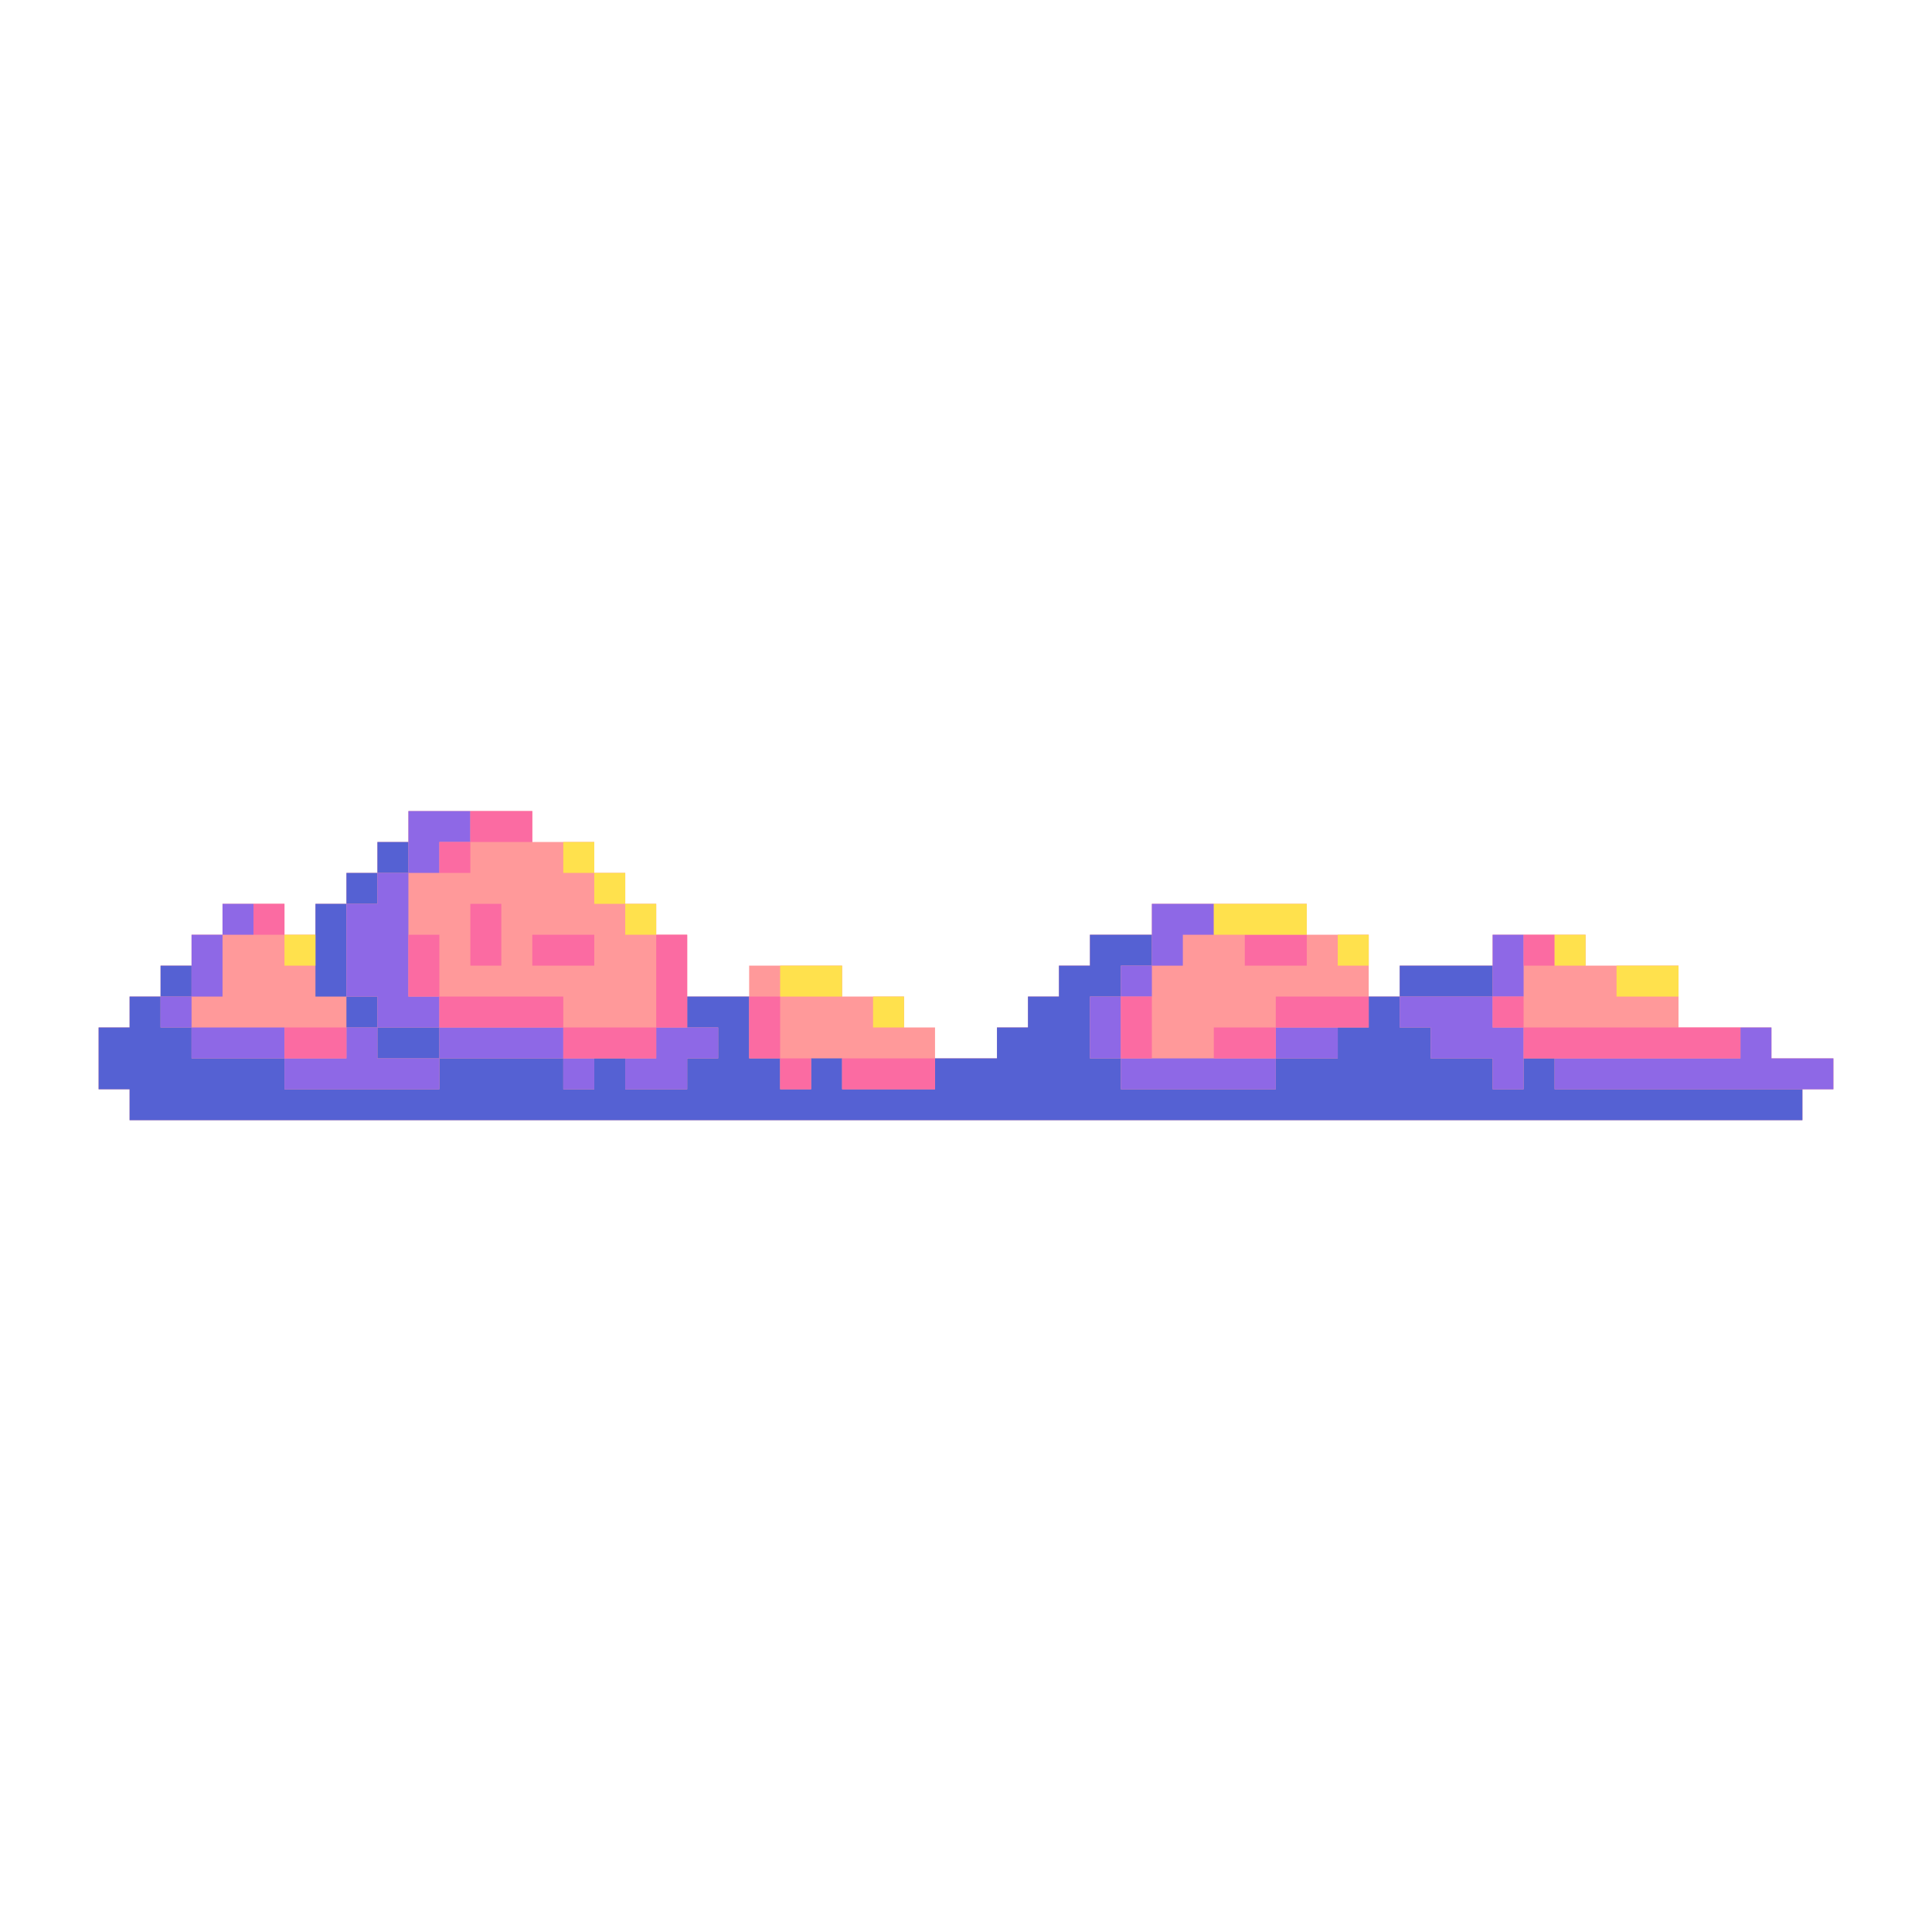 <svg xmlns="http://www.w3.org/2000/svg" xmlns:xlink="http://www.w3.org/1999/xlink" width="500" zoomAndPan="magnify" viewBox="0 0 375 375" height="500" preserveAspectRatio="xMidYMid meet" version="1.0"><defs><clipPath id="30747453dc"><path d="M 19 157.434 L 356 157.434 L 356 217.434 L 19 217.434 Z M 19 157.434 " clip-rule="nonzero"/></clipPath><clipPath id="5a453c33b5"><path d="M 19 181 L 350 181 L 350 217.434 L 19 217.434 Z M 19 181 " clip-rule="nonzero"/></clipPath><clipPath id="933bbee768"><path d="M 79 157.434 L 92 157.434 L 92 170 L 79 170 Z M 79 157.434 " clip-rule="nonzero"/></clipPath><clipPath id="56af71a98b"><path d="M 91 157.434 L 104 157.434 L 104 164 L 91 164 Z M 91 157.434 " clip-rule="nonzero"/></clipPath></defs><g clip-path="url(#30747453dc)"><path fill="#ff999a" d="M 343.836 205.434 L 343.836 199.434 L 325.797 199.434 L 325.797 187.434 L 307.758 187.434 L 307.758 181.434 L 289.719 181.434 L 289.719 187.434 L 271.68 187.434 L 271.68 193.434 L 265.668 193.434 L 265.668 181.434 L 253.641 181.434 L 253.641 175.434 L 223.578 175.434 L 223.578 181.434 L 211.551 181.434 L 211.551 187.434 L 205.539 187.434 L 205.539 193.434 L 199.527 193.434 L 199.527 199.434 L 193.512 199.434 L 193.512 205.434 L 181.488 205.434 L 181.488 199.434 L 175.473 199.434 L 175.473 193.434 L 163.449 193.434 L 163.449 187.434 L 145.41 187.434 L 145.41 193.434 L 133.383 193.434 L 133.383 181.434 L 127.371 181.434 L 127.371 175.434 L 121.359 175.434 L 121.359 169.434 L 115.344 169.434 L 115.344 163.434 L 103.32 163.434 L 103.32 157.434 L 79.27 157.434 L 79.27 163.434 L 73.254 163.434 L 73.254 169.434 L 67.242 169.434 L 67.242 175.434 L 61.23 175.434 L 61.23 181.434 L 55.215 181.434 L 55.215 175.434 L 43.191 175.434 L 43.191 181.434 L 37.18 181.434 L 37.18 187.434 L 31.164 187.434 L 31.164 193.434 L 25.152 193.434 L 25.152 199.434 L 19.141 199.434 L 19.141 211.434 L 25.152 211.434 L 25.152 217.434 L 349.848 217.434 L 349.848 211.434 L 355.859 211.434 L 355.859 205.434 Z M 343.836 205.434 " fill-opacity="1" fill-rule="nonzero"/></g><g clip-path="url(#5a453c33b5)"><path fill="#5561d3" d="M 301.746 211.434 L 301.746 205.434 L 295.73 205.434 L 295.73 211.434 L 289.719 211.434 L 289.719 205.434 L 277.691 205.434 L 277.691 199.434 L 271.68 199.434 L 271.68 193.434 L 265.668 193.434 L 265.668 199.434 L 259.656 199.434 L 259.656 205.434 L 247.629 205.434 L 247.629 211.434 L 217.562 211.434 L 217.562 205.434 L 211.551 205.434 L 211.551 193.434 L 217.562 193.434 L 217.562 187.434 L 223.578 187.434 L 223.578 181.434 L 211.551 181.434 L 211.551 187.434 L 205.539 187.434 L 205.539 193.434 L 199.527 193.434 L 199.527 199.434 L 193.512 199.434 L 193.512 205.434 L 181.488 205.434 L 181.488 211.434 L 163.449 211.434 L 163.449 205.434 L 157.434 205.434 L 157.434 211.434 L 151.422 211.434 L 151.422 205.434 L 145.41 205.434 L 145.41 193.434 L 133.383 193.434 L 133.383 199.434 L 139.398 199.434 L 139.398 205.434 L 133.383 205.434 L 133.383 211.434 L 121.359 211.434 L 121.359 205.434 L 115.344 205.434 L 115.344 211.434 L 109.332 211.434 L 109.332 205.434 L 85.281 205.434 L 85.281 211.434 L 55.215 211.434 L 55.215 205.434 L 37.18 205.434 L 37.18 199.434 L 31.164 199.434 L 31.164 193.434 L 25.152 193.434 L 25.152 199.434 L 19.141 199.434 L 19.141 211.434 L 25.152 211.434 L 25.152 217.434 L 349.848 217.434 L 349.848 211.434 Z M 301.746 211.434 " fill-opacity="1" fill-rule="nonzero"/></g><path fill="#5561d3" d="M 61.23 175.434 L 67.242 175.434 L 67.242 193.434 L 61.23 193.434 Z M 61.23 175.434 " fill-opacity="1" fill-rule="nonzero"/><path fill="#5561d3" d="M 67.242 193.434 L 73.254 193.434 L 73.254 199.434 L 67.242 199.434 Z M 67.242 193.434 " fill-opacity="1" fill-rule="nonzero"/><path fill="#5561d3" d="M 73.254 199.434 L 85.281 199.434 L 85.281 205.434 L 73.254 205.434 Z M 73.254 199.434 " fill-opacity="1" fill-rule="nonzero"/><path fill="#5561d3" d="M 31.164 187.434 L 37.18 187.434 L 37.18 193.434 L 31.164 193.434 Z M 31.164 187.434 " fill-opacity="1" fill-rule="nonzero"/><path fill="#5561d3" d="M 67.242 169.434 L 73.254 169.434 L 73.254 175.434 L 67.242 175.434 Z M 67.242 169.434 " fill-opacity="1" fill-rule="nonzero"/><path fill="#5561d3" d="M 73.254 163.434 L 79.27 163.434 L 79.27 169.434 L 73.254 169.434 Z M 73.254 163.434 " fill-opacity="1" fill-rule="nonzero"/><path fill="#5561d3" d="M 271.68 187.434 L 289.719 187.434 L 289.719 193.434 L 271.68 193.434 Z M 271.68 187.434 " fill-opacity="1" fill-rule="nonzero"/><path fill="#8e68e6" d="M 31.164 193.434 L 37.18 193.434 L 37.18 199.434 L 31.164 199.434 Z M 31.164 193.434 " fill-opacity="1" fill-rule="nonzero"/><path fill="#8e68e6" d="M 37.18 199.434 L 55.215 199.434 L 55.215 205.434 L 37.18 205.434 Z M 37.18 199.434 " fill-opacity="1" fill-rule="nonzero"/><path fill="#8e68e6" d="M 37.18 181.434 L 43.191 181.434 L 43.191 193.434 L 37.18 193.434 Z M 37.18 181.434 " fill-opacity="1" fill-rule="nonzero"/><path fill="#8e68e6" d="M 73.254 199.434 L 67.242 199.434 L 67.242 205.434 L 55.215 205.434 L 55.215 211.434 L 85.281 211.434 L 85.281 205.434 L 73.254 205.434 Z M 73.254 199.434 " fill-opacity="1" fill-rule="nonzero"/><path fill="#8e68e6" d="M 85.281 199.434 L 85.281 193.434 L 79.27 193.434 L 79.27 169.434 L 73.254 169.434 L 73.254 175.434 L 67.242 175.434 L 67.242 193.434 L 73.254 193.434 L 73.254 199.434 Z M 85.281 199.434 " fill-opacity="1" fill-rule="nonzero"/><path fill="#8e68e6" d="M 85.281 199.434 L 109.332 199.434 L 109.332 205.434 L 85.281 205.434 Z M 85.281 199.434 " fill-opacity="1" fill-rule="nonzero"/><path fill="#8e68e6" d="M 109.332 205.434 L 115.344 205.434 L 115.344 211.434 L 109.332 211.434 Z M 109.332 205.434 " fill-opacity="1" fill-rule="nonzero"/><path fill="#8e68e6" d="M 127.371 205.434 L 121.359 205.434 L 121.359 211.434 L 133.383 211.434 L 133.383 205.434 L 139.398 205.434 L 139.398 199.434 L 127.371 199.434 Z M 127.371 205.434 " fill-opacity="1" fill-rule="nonzero"/><g clip-path="url(#933bbee768)"><path fill="#8e68e6" d="M 85.281 163.434 L 91.293 163.434 L 91.293 157.434 L 79.27 157.434 L 79.27 169.434 L 85.281 169.434 Z M 85.281 163.434 " fill-opacity="1" fill-rule="nonzero"/></g><path fill="#8e68e6" d="M 43.191 175.434 L 49.203 175.434 L 49.203 181.434 L 43.191 181.434 Z M 43.191 175.434 " fill-opacity="1" fill-rule="nonzero"/><path fill="#8e68e6" d="M 211.551 193.434 L 217.562 193.434 L 217.562 205.434 L 211.551 205.434 Z M 211.551 193.434 " fill-opacity="1" fill-rule="nonzero"/><path fill="#8e68e6" d="M 217.562 205.434 L 247.629 205.434 L 247.629 211.434 L 217.562 211.434 Z M 217.562 205.434 " fill-opacity="1" fill-rule="nonzero"/><path fill="#8e68e6" d="M 247.629 199.434 L 259.656 199.434 L 259.656 205.434 L 247.629 205.434 Z M 247.629 199.434 " fill-opacity="1" fill-rule="nonzero"/><path fill="#8e68e6" d="M 229.59 181.434 L 235.602 181.434 L 235.602 175.434 L 223.578 175.434 L 223.578 187.434 L 229.59 187.434 Z M 229.59 181.434 " fill-opacity="1" fill-rule="nonzero"/><path fill="#8e68e6" d="M 217.562 187.434 L 223.578 187.434 L 223.578 193.434 L 217.562 193.434 Z M 217.562 187.434 " fill-opacity="1" fill-rule="nonzero"/><path fill="#8e68e6" d="M 271.68 199.434 L 277.691 199.434 L 277.691 205.434 L 289.719 205.434 L 289.719 211.434 L 295.73 211.434 L 295.73 199.434 L 289.719 199.434 L 289.719 193.434 L 271.68 193.434 Z M 271.68 199.434 " fill-opacity="1" fill-rule="nonzero"/><path fill="#8e68e6" d="M 343.836 205.434 L 343.836 199.434 L 337.82 199.434 L 337.82 205.434 L 301.746 205.434 L 301.746 211.434 L 355.859 211.434 L 355.859 205.434 Z M 343.836 205.434 " fill-opacity="1" fill-rule="nonzero"/><path fill="#8e68e6" d="M 289.719 181.434 L 295.73 181.434 L 295.73 193.434 L 289.719 193.434 Z M 289.719 181.434 " fill-opacity="1" fill-rule="nonzero"/><path fill="#fb6ba2" d="M 295.73 181.434 L 301.746 181.434 L 301.746 187.434 L 295.73 187.434 Z M 295.73 181.434 " fill-opacity="1" fill-rule="nonzero"/><path fill="#fb6ba2" d="M 217.562 193.434 L 223.578 193.434 L 223.578 205.434 L 217.562 205.434 Z M 217.562 193.434 " fill-opacity="1" fill-rule="nonzero"/><path fill="#fb6ba2" d="M 247.629 193.434 L 265.668 193.434 L 265.668 199.434 L 247.629 199.434 Z M 247.629 193.434 " fill-opacity="1" fill-rule="nonzero"/><path fill="#fb6ba2" d="M 109.332 199.434 L 127.371 199.434 L 127.371 205.434 L 109.332 205.434 Z M 109.332 199.434 " fill-opacity="1" fill-rule="nonzero"/><path fill="#fb6ba2" d="M 127.371 181.434 L 133.383 181.434 L 133.383 199.434 L 127.371 199.434 Z M 127.371 181.434 " fill-opacity="1" fill-rule="nonzero"/><path fill="#fb6ba2" d="M 85.281 193.434 L 109.332 193.434 L 109.332 199.434 L 85.281 199.434 Z M 85.281 193.434 " fill-opacity="1" fill-rule="nonzero"/><path fill="#fb6ba2" d="M 79.27 181.434 L 85.281 181.434 L 85.281 193.434 L 79.27 193.434 Z M 79.27 181.434 " fill-opacity="1" fill-rule="nonzero"/><path fill="#fb6ba2" d="M 145.41 193.434 L 151.422 193.434 L 151.422 205.434 L 145.41 205.434 Z M 145.41 193.434 " fill-opacity="1" fill-rule="nonzero"/><path fill="#fb6ba2" d="M 151.422 205.434 L 157.434 205.434 L 157.434 211.434 L 151.422 211.434 Z M 151.422 205.434 " fill-opacity="1" fill-rule="nonzero"/><path fill="#fb6ba2" d="M 163.449 205.434 L 181.488 205.434 L 181.488 211.434 L 163.449 211.434 Z M 163.449 205.434 " fill-opacity="1" fill-rule="nonzero"/><path fill="#fb6ba2" d="M 295.73 199.434 L 337.82 199.434 L 337.82 205.434 L 295.73 205.434 Z M 295.73 199.434 " fill-opacity="1" fill-rule="nonzero"/><path fill="#fb6ba2" d="M 289.719 193.434 L 295.73 193.434 L 295.73 199.434 L 289.719 199.434 Z M 289.719 193.434 " fill-opacity="1" fill-rule="nonzero"/><path fill="#fb6ba2" d="M 85.281 163.434 L 91.293 163.434 L 91.293 169.434 L 85.281 169.434 Z M 85.281 163.434 " fill-opacity="1" fill-rule="nonzero"/><g clip-path="url(#56af71a98b)"><path fill="#fb6ba2" d="M 91.293 157.434 L 103.32 157.434 L 103.32 163.434 L 91.293 163.434 Z M 91.293 157.434 " fill-opacity="1" fill-rule="nonzero"/></g><path fill="#fb6ba2" d="M 49.203 175.434 L 55.215 175.434 L 55.215 181.434 L 49.203 181.434 Z M 49.203 175.434 " fill-opacity="1" fill-rule="nonzero"/><path fill="#fb6ba2" d="M 91.293 175.434 L 97.305 175.434 L 97.305 187.434 L 91.293 187.434 Z M 91.293 175.434 " fill-opacity="1" fill-rule="nonzero"/><path fill="#fb6ba2" d="M 103.32 181.434 L 115.344 181.434 L 115.344 187.434 L 103.32 187.434 Z M 103.32 181.434 " fill-opacity="1" fill-rule="nonzero"/><path fill="#fb6ba2" d="M 241.617 181.434 L 253.641 181.434 L 253.641 187.434 L 241.617 187.434 Z M 241.617 181.434 " fill-opacity="1" fill-rule="nonzero"/><path fill="#fb6ba2" d="M 235.602 199.434 L 247.629 199.434 L 247.629 205.434 L 235.602 205.434 Z M 235.602 199.434 " fill-opacity="1" fill-rule="nonzero"/><path fill="#fb6ba2" d="M 55.215 199.434 L 67.242 199.434 L 67.242 205.434 L 55.215 205.434 Z M 55.215 199.434 " fill-opacity="1" fill-rule="nonzero"/><path fill="#ffe14d" d="M 235.602 175.434 L 253.641 175.434 L 253.641 181.434 L 235.602 181.434 Z M 235.602 175.434 " fill-opacity="1" fill-rule="nonzero"/><path fill="#ffe14d" d="M 259.656 181.434 L 265.668 181.434 L 265.668 187.434 L 259.656 187.434 Z M 259.656 181.434 " fill-opacity="1" fill-rule="nonzero"/><path fill="#ffe14d" d="M 301.746 181.434 L 307.758 181.434 L 307.758 187.434 L 301.746 187.434 Z M 301.746 181.434 " fill-opacity="1" fill-rule="nonzero"/><path fill="#ffe14d" d="M 313.77 187.434 L 325.797 187.434 L 325.797 193.434 L 313.77 193.434 Z M 313.77 187.434 " fill-opacity="1" fill-rule="nonzero"/><path fill="#ffe14d" d="M 151.422 187.434 L 163.449 187.434 L 163.449 193.434 L 151.422 193.434 Z M 151.422 187.434 " fill-opacity="1" fill-rule="nonzero"/><path fill="#ffe14d" d="M 169.461 193.434 L 175.473 193.434 L 175.473 199.434 L 169.461 199.434 Z M 169.461 193.434 " fill-opacity="1" fill-rule="nonzero"/><path fill="#ffe14d" d="M 109.332 163.434 L 115.344 163.434 L 115.344 169.434 L 109.332 169.434 Z M 109.332 163.434 " fill-opacity="1" fill-rule="nonzero"/><path fill="#ffe14d" d="M 115.344 169.434 L 121.359 169.434 L 121.359 175.434 L 115.344 175.434 Z M 115.344 169.434 " fill-opacity="1" fill-rule="nonzero"/><path fill="#ffe14d" d="M 121.359 175.434 L 127.371 175.434 L 127.371 181.434 L 121.359 181.434 Z M 121.359 175.434 " fill-opacity="1" fill-rule="nonzero"/><path fill="#ffe14d" d="M 55.215 181.434 L 61.23 181.434 L 61.23 187.434 L 55.215 187.434 Z M 55.215 181.434 " fill-opacity="1" fill-rule="nonzero"/></svg>